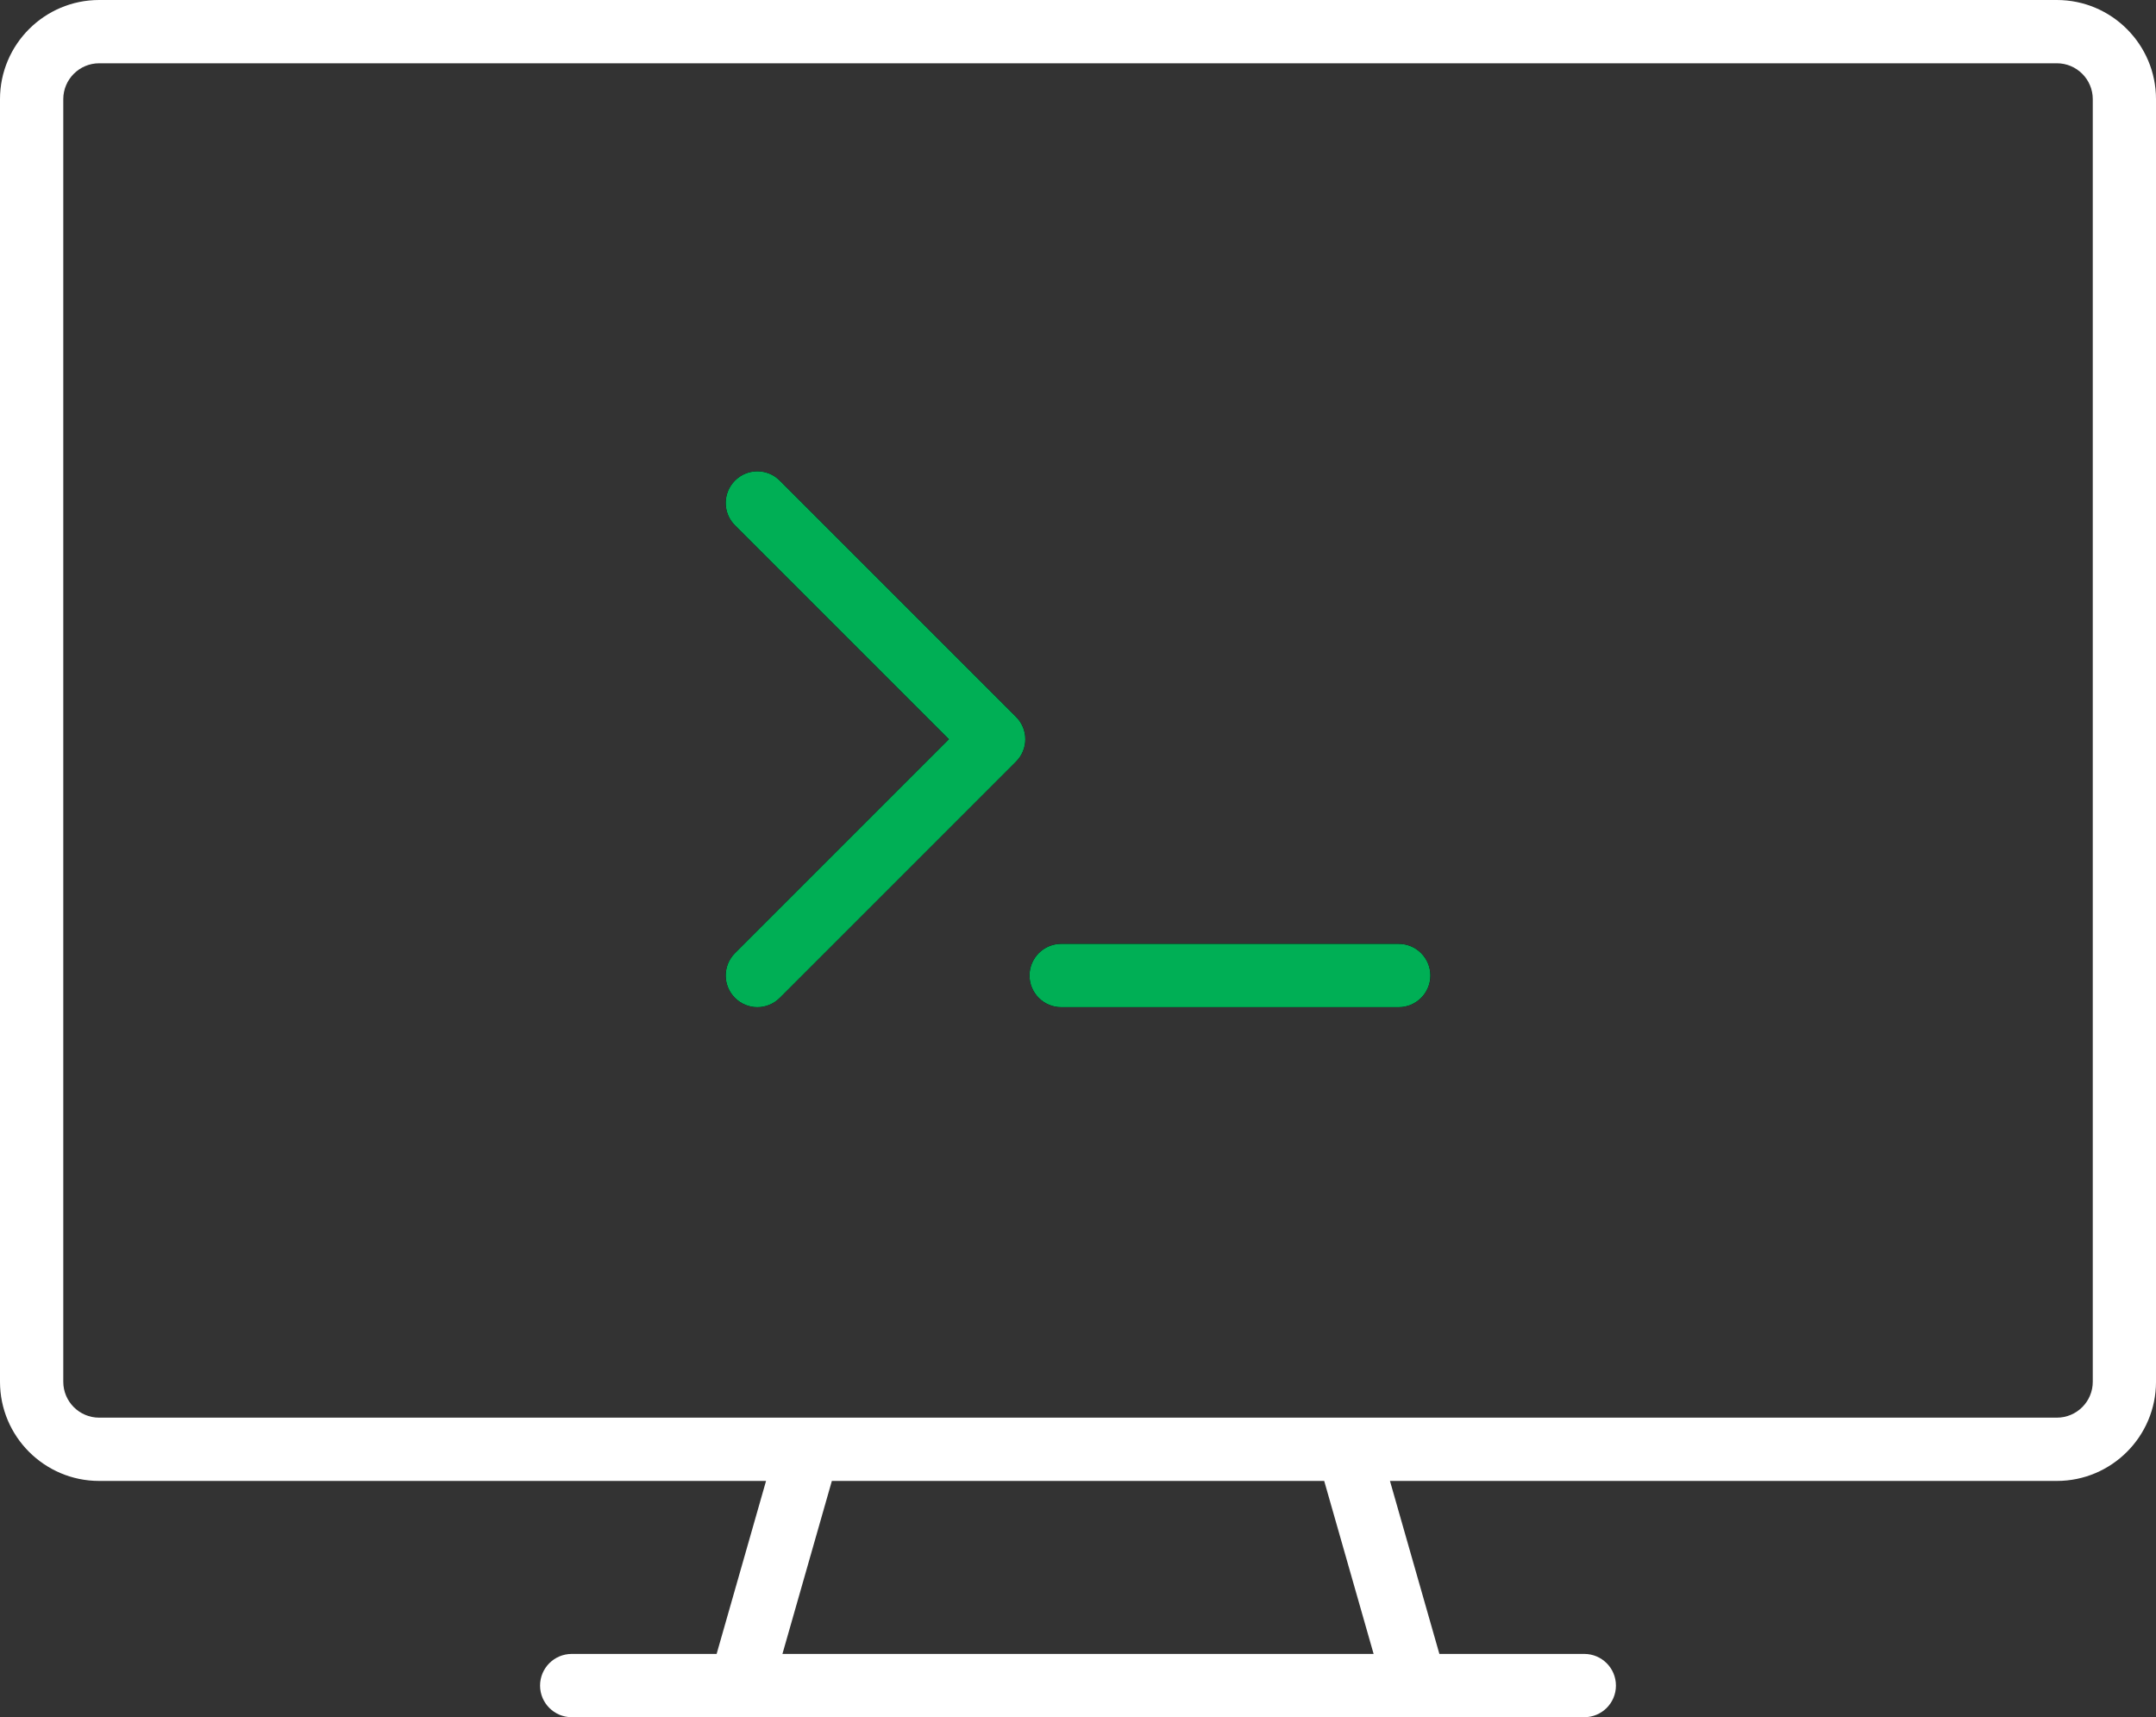 <?xml version="1.0" encoding="UTF-8"?>
<svg id="Layer_2" data-name="Layer 2" xmlns="http://www.w3.org/2000/svg" viewBox="0 0 799.98 637.18">
  <rect x="0" y="0" width="799.98" height="637.18" fill="#333333" stroke="none"/>
  <defs>
    <style>
      .cls-1 {
        fill: #00af55;
      }

      .cls-2 {
        fill: #fff;
      }
    </style>
  </defs>
  <g id="Capa_1" data-name="Capa 1">
    <g>
      <path class="cls-2" d="M763.21,0H36.79C16.5,0,0,16.5,0,36.79v475.93c0,20.29,16.5,36.79,36.79,36.79h247.45l-18.34,64.19h-53.77c-6.48,0-11.74,5.26-11.74,11.74s5.26,11.74,11.74,11.74h375.72c6.48,0,11.74-5.26,11.74-11.74s-5.26-11.74-11.74-11.74h-53.77l-18.34-64.19h247.45c20.29,0,36.79-16.5,36.79-36.79V36.79c0-20.29-16.5-36.79-36.79-36.79h.02Zm-253.53,613.7h-219.36l18.34-64.19h182.68l18.34,64.19h0Zm266.84-100.98c0,7.34-5.97,13.31-13.31,13.31H36.79c-7.34,0-13.31-5.97-13.31-13.31V36.79c0-7.34,5.97-13.31,13.31-13.31H763.21c7.34,0,13.31,5.97,13.31,13.31v475.93h0Z"/>
      <g>
        <g>
          <path d="M289.32,178.33c-4.59-4.59-12.02-4.59-16.6,0-4.59,4.59-4.59,12.02,0,16.6l79.37,79.37-79.37,79.37c-4.59,4.59-4.59,12.02,0,16.6,2.29,2.29,5.3,3.44,8.3,3.44s6.01-1.15,8.3-3.44l87.67-87.67c4.59-4.59,4.59-12.02,0-16.6l-87.67-87.67h0Z"/>
          <path d="M289.32,178.33c-4.59-4.59-12.02-4.59-16.6,0-4.59,4.59-4.59,12.02,0,16.6l79.37,79.37-79.37,79.37c-4.59,4.59-4.59,12.02,0,16.6,2.29,2.29,5.3,3.44,8.3,3.44s6.01-1.15,8.3-3.44l87.67-87.67c4.59-4.59,4.59-12.02,0-16.6l-87.67-87.67h0Z"/>
          <path class="cls-1" d="M289.32,178.33c-4.59-4.59-12.02-4.59-16.6,0-4.59,4.59-4.59,12.02,0,16.6l79.37,79.37-79.37,79.37c-4.59,4.59-4.59,12.02,0,16.6,2.29,2.29,5.3,3.44,8.3,3.44s6.01-1.15,8.3-3.44l87.67-87.67c4.59-4.59,4.59-12.02,0-16.6l-87.67-87.67h0Z"/>
        </g>
        <g>
          <path d="M518.99,350.23h-125.24c-6.48,0-11.74,5.26-11.74,11.74s5.26,11.74,11.74,11.74h125.24c6.48,0,11.74-5.26,11.74-11.74s-5.26-11.74-11.74-11.74Z"/>
          <path d="M518.99,350.23h-125.24c-6.48,0-11.74,5.26-11.74,11.74s5.26,11.74,11.74,11.74h125.24c6.48,0,11.74-5.26,11.74-11.74s-5.26-11.74-11.74-11.74Z"/>
          <path class="cls-1" d="M518.99,350.23h-125.24c-6.48,0-11.74,5.26-11.74,11.74s5.26,11.74,11.74,11.74h125.24c6.48,0,11.74-5.26,11.74-11.74s-5.26-11.74-11.74-11.74Z"/>
        </g>
      </g>
    </g>
  </g>
</svg>
